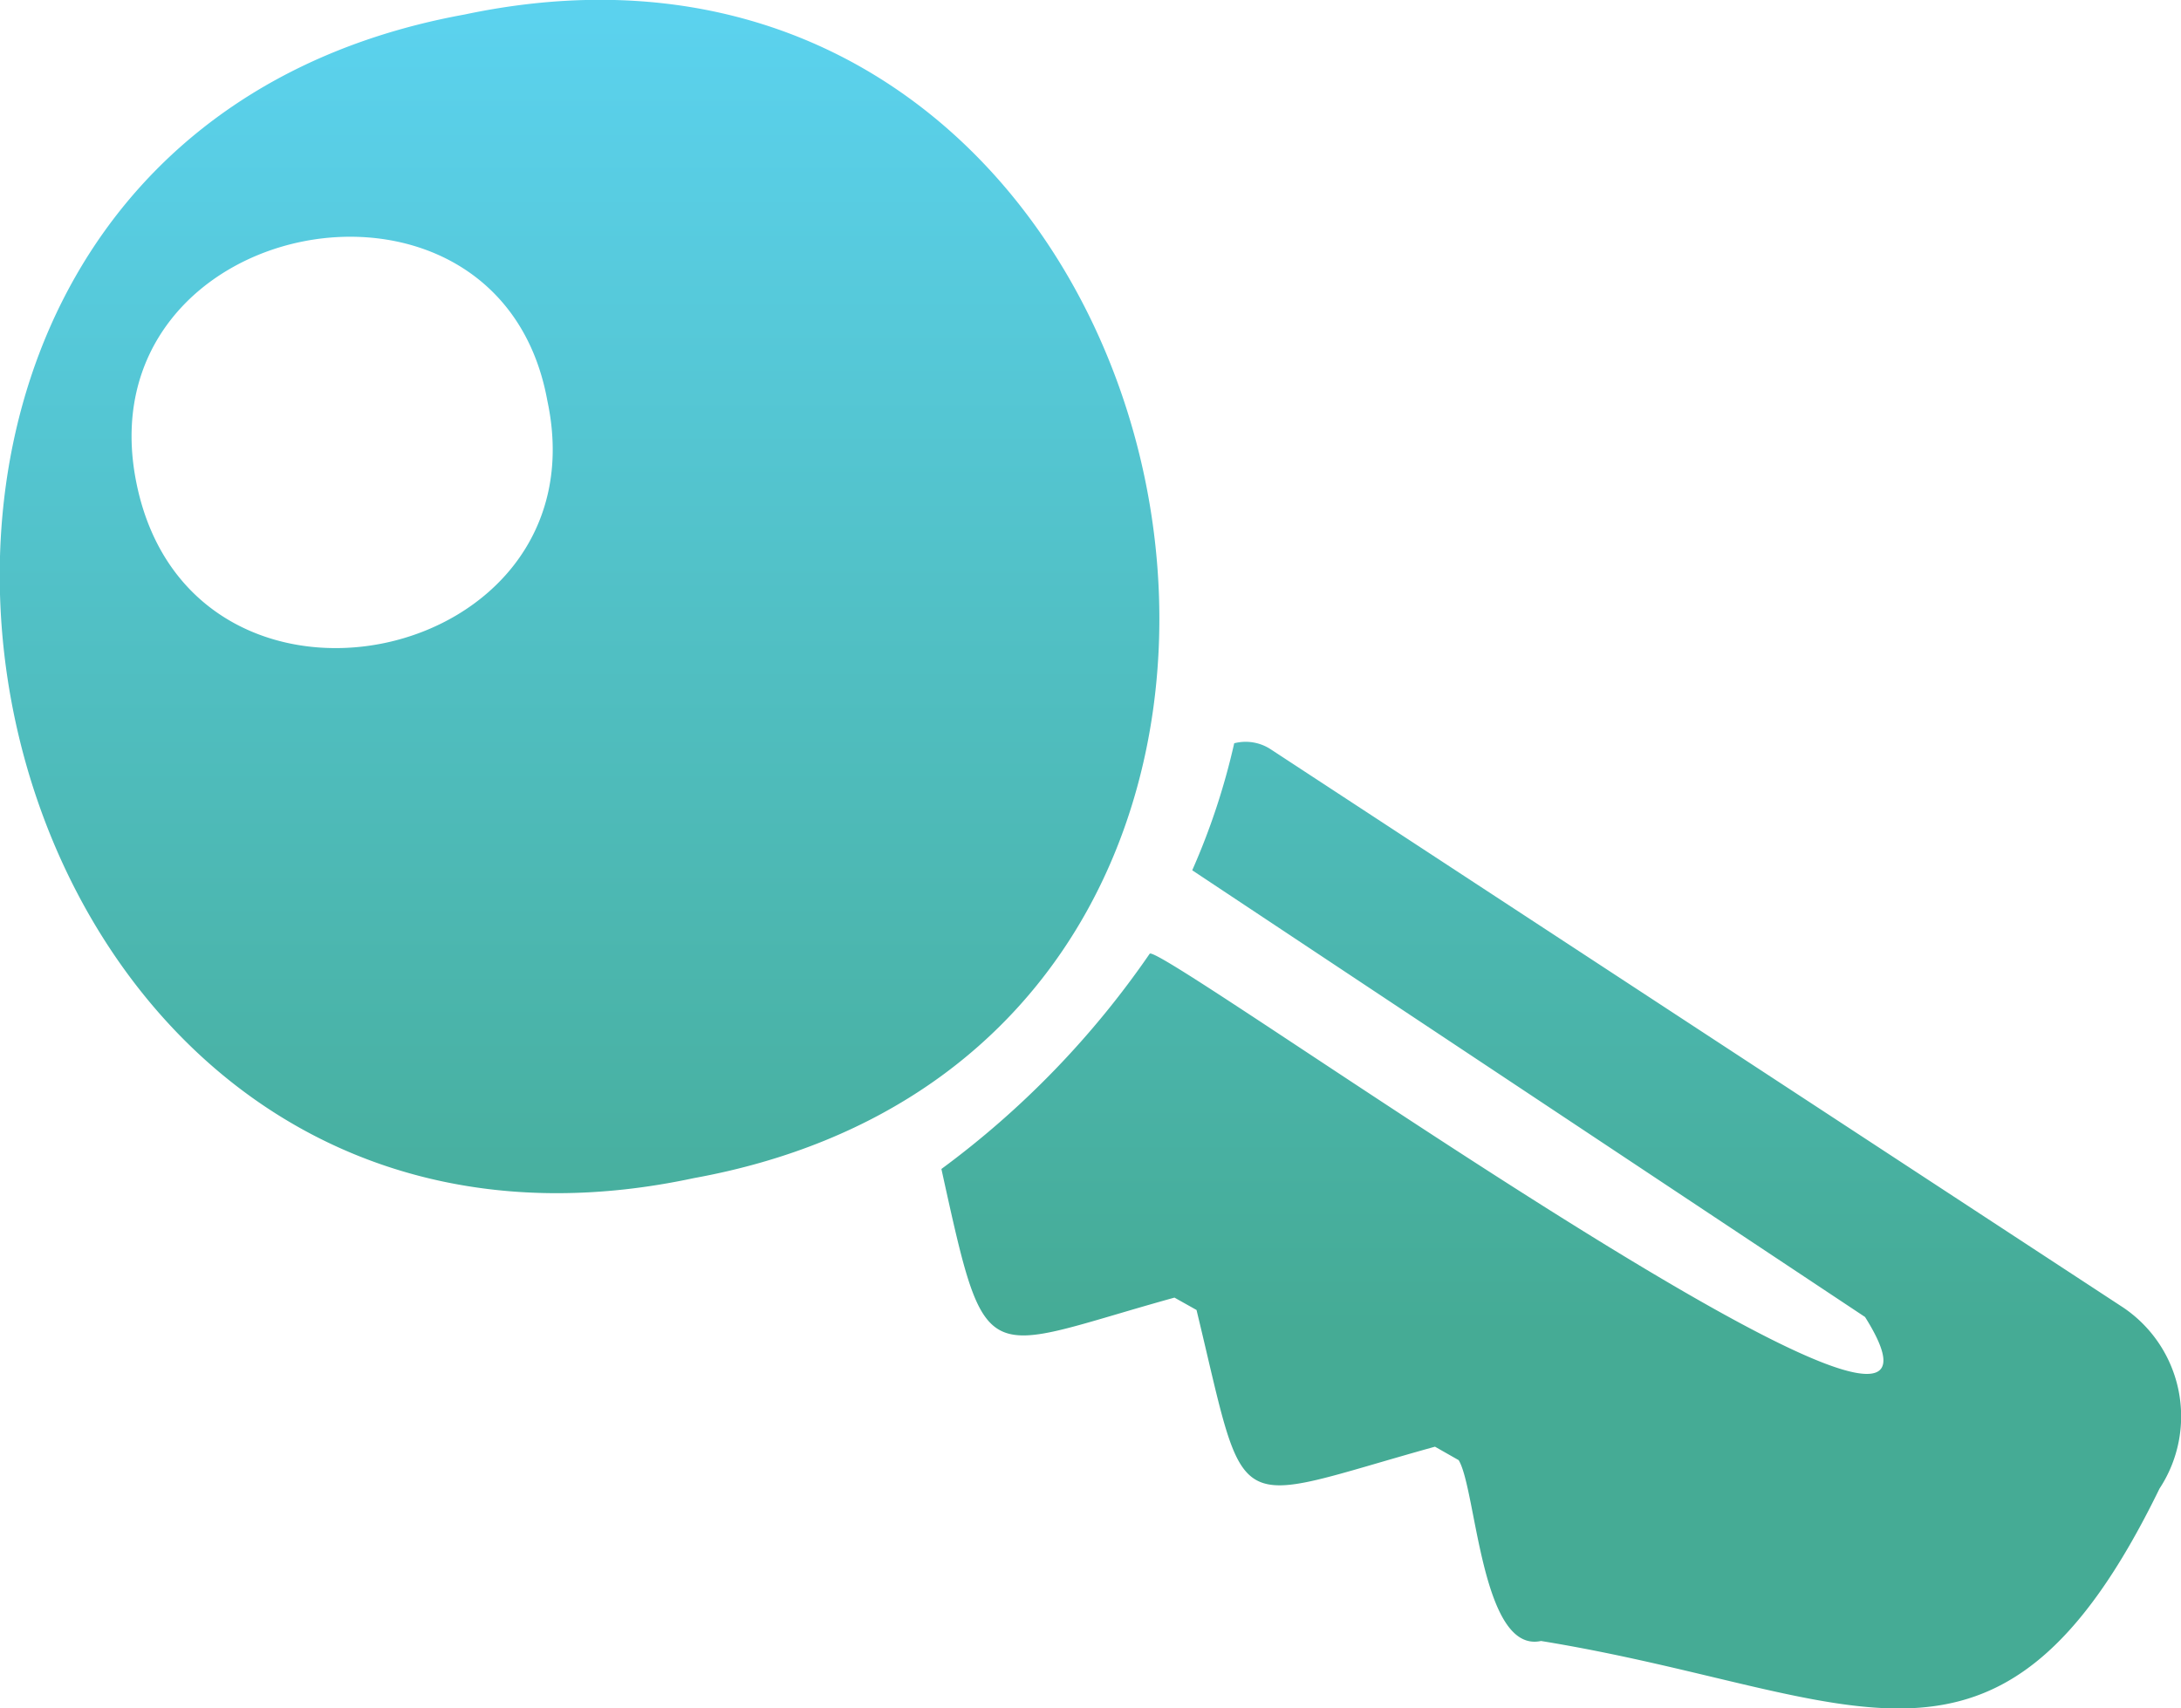 <svg xmlns="http://www.w3.org/2000/svg" xmlns:xlink="http://www.w3.org/1999/xlink" viewBox="0 0 40.52 31.74"><defs><style>.cls-1{fill:url(#Degradado_sin_nombre_10);}</style><linearGradient id="Degradado_sin_nombre_10" x1="20.26" x2="20.26" y2="31.74" gradientUnits="userSpaceOnUse"><stop offset="0.01" stop-color="#5bd2ee"/><stop offset="0.78" stop-color="#45ab95"/></linearGradient></defs><g id="Layer_2" data-name="Layer 2"><g id="Texto"><path class="cls-1" d="M40.12,27.66c-3,6.16-5.64,3.78-11.49,2.83-1.11.24-1.2-2.82-1.53-3.36l-.44-.25c-3.89,1.08-3.47,1.43-4.43-2.54l-.41-.23c-3.61,1-3.48,1.47-4.33-2.39a16.75,16.75,0,0,0,3.87-4C21.57,17.5,37.5,29,34.65,24.47l-12.5-8.3a12.79,12.79,0,0,0,.78-2.36.85.85,0,0,1,.69.12L39.44,24.29A2.44,2.44,0,0,1,40.12,27.66ZM12.89,21.89c-14,3-18.32-19.06-4.26-21.62C22.61-2.69,27,19.33,12.89,21.89ZM10.17,7.45C9.27,2.48,1.5,4,2.54,9S11.22,12.38,10.17,7.45Z"/></g></g></svg>
